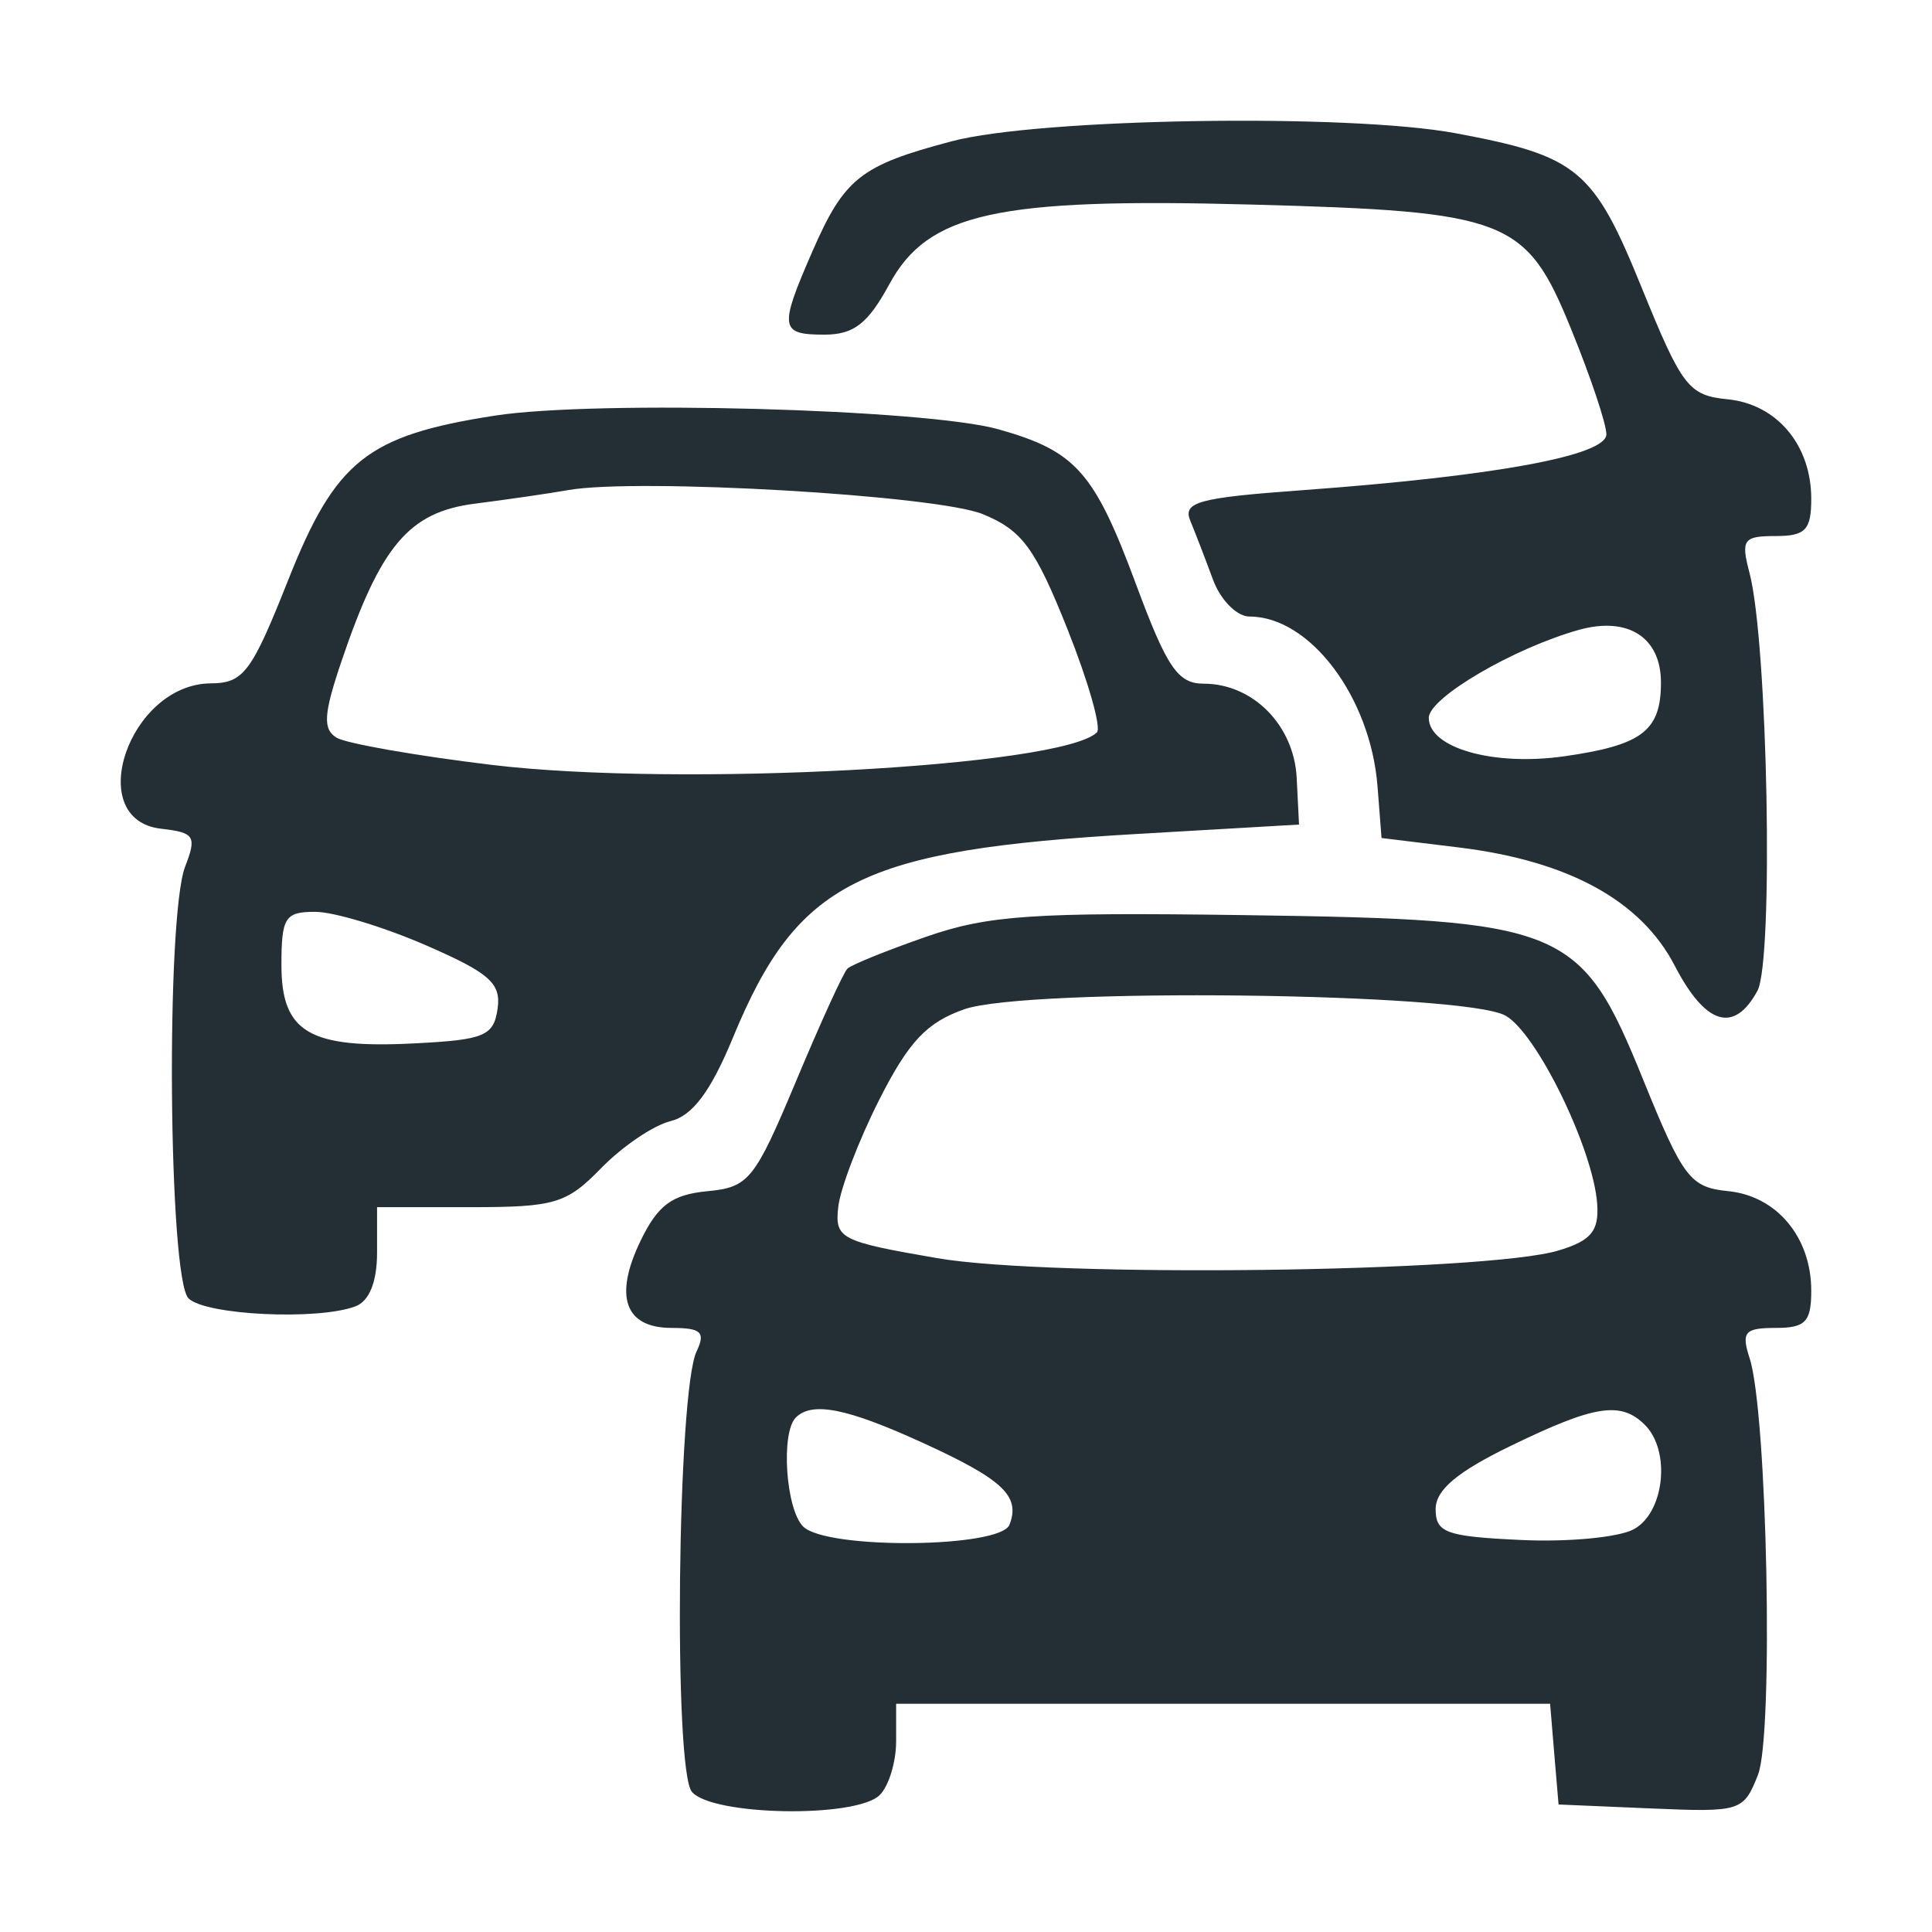 <svg xmlns="http://www.w3.org/2000/svg" viewBox="0 0 24 24" id="vector">
    <path id="path"
        d="M 11.823 1.755 C 10.688 2.055 10.489 2.212 10.09 3.127 C 9.676 4.076 9.688 4.157 10.241 4.157 C 10.606 4.157 10.781 4.021 11.047 3.532 C 11.529 2.644 12.38 2.456 15.543 2.541 C 18.734 2.627 18.958 2.714 19.517 4.088 C 19.758 4.678 19.955 5.266 19.955 5.395 C 19.955 5.66 18.57 5.915 16.169 6.09 C 14.88 6.184 14.69 6.237 14.787 6.471 C 14.849 6.62 14.975 6.948 15.068 7.2 C 15.161 7.453 15.365 7.659 15.522 7.659 C 16.272 7.659 17.025 8.658 17.112 9.768 L 17.162 10.41 L 18.127 10.528 C 19.486 10.695 20.385 11.188 20.804 11.996 C 21.187 12.734 21.541 12.842 21.831 12.309 C 22.035 11.935 21.96 7.978 21.733 7.117 C 21.624 6.703 21.656 6.659 22.056 6.659 C 22.428 6.659 22.5 6.584 22.5 6.196 C 22.5 5.528 22.073 5.021 21.461 4.96 C 20.976 4.912 20.895 4.806 20.394 3.574 C 19.796 2.101 19.599 1.938 18.082 1.655 C 16.751 1.407 12.907 1.468 11.823 1.755 Z M 6.148 5.163 C 4.561 5.409 4.169 5.721 3.581 7.203 C 3.124 8.355 3.026 8.486 2.618 8.489 C 1.601 8.497 1.027 10.185 2.003 10.295 C 2.417 10.342 2.446 10.388 2.3 10.765 C 2.057 11.393 2.093 15.884 2.342 16.129 C 2.554 16.338 3.949 16.404 4.415 16.228 C 4.587 16.164 4.684 15.924 4.684 15.561 L 4.684 14.996 L 5.84 14.996 C 6.896 14.996 7.037 14.953 7.47 14.509 C 7.731 14.241 8.118 13.979 8.33 13.927 C 8.603 13.86 8.828 13.559 9.103 12.894 C 9.906 10.948 10.68 10.558 14.136 10.359 L 16.137 10.243 L 16.108 9.664 C 16.075 9.01 15.565 8.493 14.953 8.493 C 14.632 8.493 14.497 8.295 14.112 7.258 C 13.594 5.862 13.365 5.604 12.404 5.333 C 11.505 5.08 7.405 4.968 6.148 5.163 Z M 12.209 6.387 C 12.696 6.587 12.857 6.805 13.258 7.809 C 13.518 8.461 13.684 9.042 13.626 9.098 C 13.191 9.526 8.435 9.781 6.11 9.502 C 5.168 9.388 4.301 9.236 4.181 9.164 C 4.008 9.058 4.02 8.87 4.24 8.22 C 4.73 6.774 5.081 6.36 5.904 6.256 C 6.306 6.205 6.826 6.129 7.059 6.088 C 7.92 5.936 11.637 6.152 12.209 6.387 Z M 20.633 8.478 C 20.633 9.079 20.4 9.257 19.431 9.395 C 18.551 9.52 17.749 9.292 17.749 8.917 C 17.749 8.668 18.805 8.05 19.615 7.824 C 20.224 7.655 20.633 7.918 20.633 8.478 Z M 5.285 11.74 C 6.083 12.087 6.227 12.214 6.181 12.532 C 6.132 12.869 6.018 12.917 5.155 12.961 C 3.842 13.029 3.496 12.826 3.496 11.988 C 3.496 11.396 3.54 11.327 3.915 11.327 C 4.146 11.327 4.762 11.513 5.285 11.74 Z M 11.51 11.635 C 11.018 11.806 10.576 11.985 10.527 12.033 C 10.477 12.081 10.19 12.711 9.888 13.433 C 9.373 14.661 9.302 14.749 8.784 14.798 C 8.348 14.84 8.173 14.97 7.96 15.408 C 7.622 16.105 7.761 16.496 8.345 16.496 C 8.711 16.496 8.767 16.549 8.653 16.788 C 8.414 17.289 8.364 21.985 8.595 22.259 C 8.847 22.557 10.634 22.588 10.928 22.299 C 11.04 22.189 11.132 21.889 11.132 21.632 L 11.132 21.165 L 15.194 21.165 L 19.256 21.165 L 19.308 21.79 L 19.361 22.416 L 20.507 22.465 C 21.625 22.513 21.659 22.502 21.838 22.048 C 22.034 21.551 21.954 17.544 21.734 16.871 C 21.629 16.547 21.673 16.496 22.056 16.496 C 22.428 16.496 22.5 16.422 22.5 16.033 C 22.5 15.371 22.073 14.858 21.47 14.797 C 20.996 14.75 20.909 14.636 20.412 13.412 C 19.637 11.503 19.444 11.424 15.458 11.368 C 12.84 11.331 12.277 11.369 11.51 11.635 Z M 18.701 12.616 C 19.09 12.832 19.794 14.277 19.841 14.957 C 19.864 15.293 19.765 15.412 19.361 15.534 C 18.463 15.806 13.048 15.873 11.641 15.629 C 10.436 15.421 10.37 15.387 10.413 14.994 C 10.438 14.766 10.667 14.166 10.922 13.662 C 11.288 12.939 11.512 12.701 11.98 12.537 C 12.758 12.266 18.184 12.329 18.701 12.616 Z M 11.467 17.925 C 12.461 18.38 12.679 18.586 12.54 18.941 C 12.427 19.231 10.27 19.251 9.978 18.964 C 9.761 18.751 9.697 17.794 9.887 17.608 C 10.092 17.407 10.524 17.494 11.467 17.925 Z M 20.43 17.697 C 20.76 18.021 20.677 18.796 20.291 18.999 C 20.102 19.099 19.472 19.158 18.891 19.13 C 17.964 19.087 17.834 19.04 17.834 18.747 C 17.834 18.509 18.101 18.284 18.767 17.961 C 19.808 17.455 20.132 17.404 20.43 17.697 Z"
        fill="#232F34" />
</svg>
